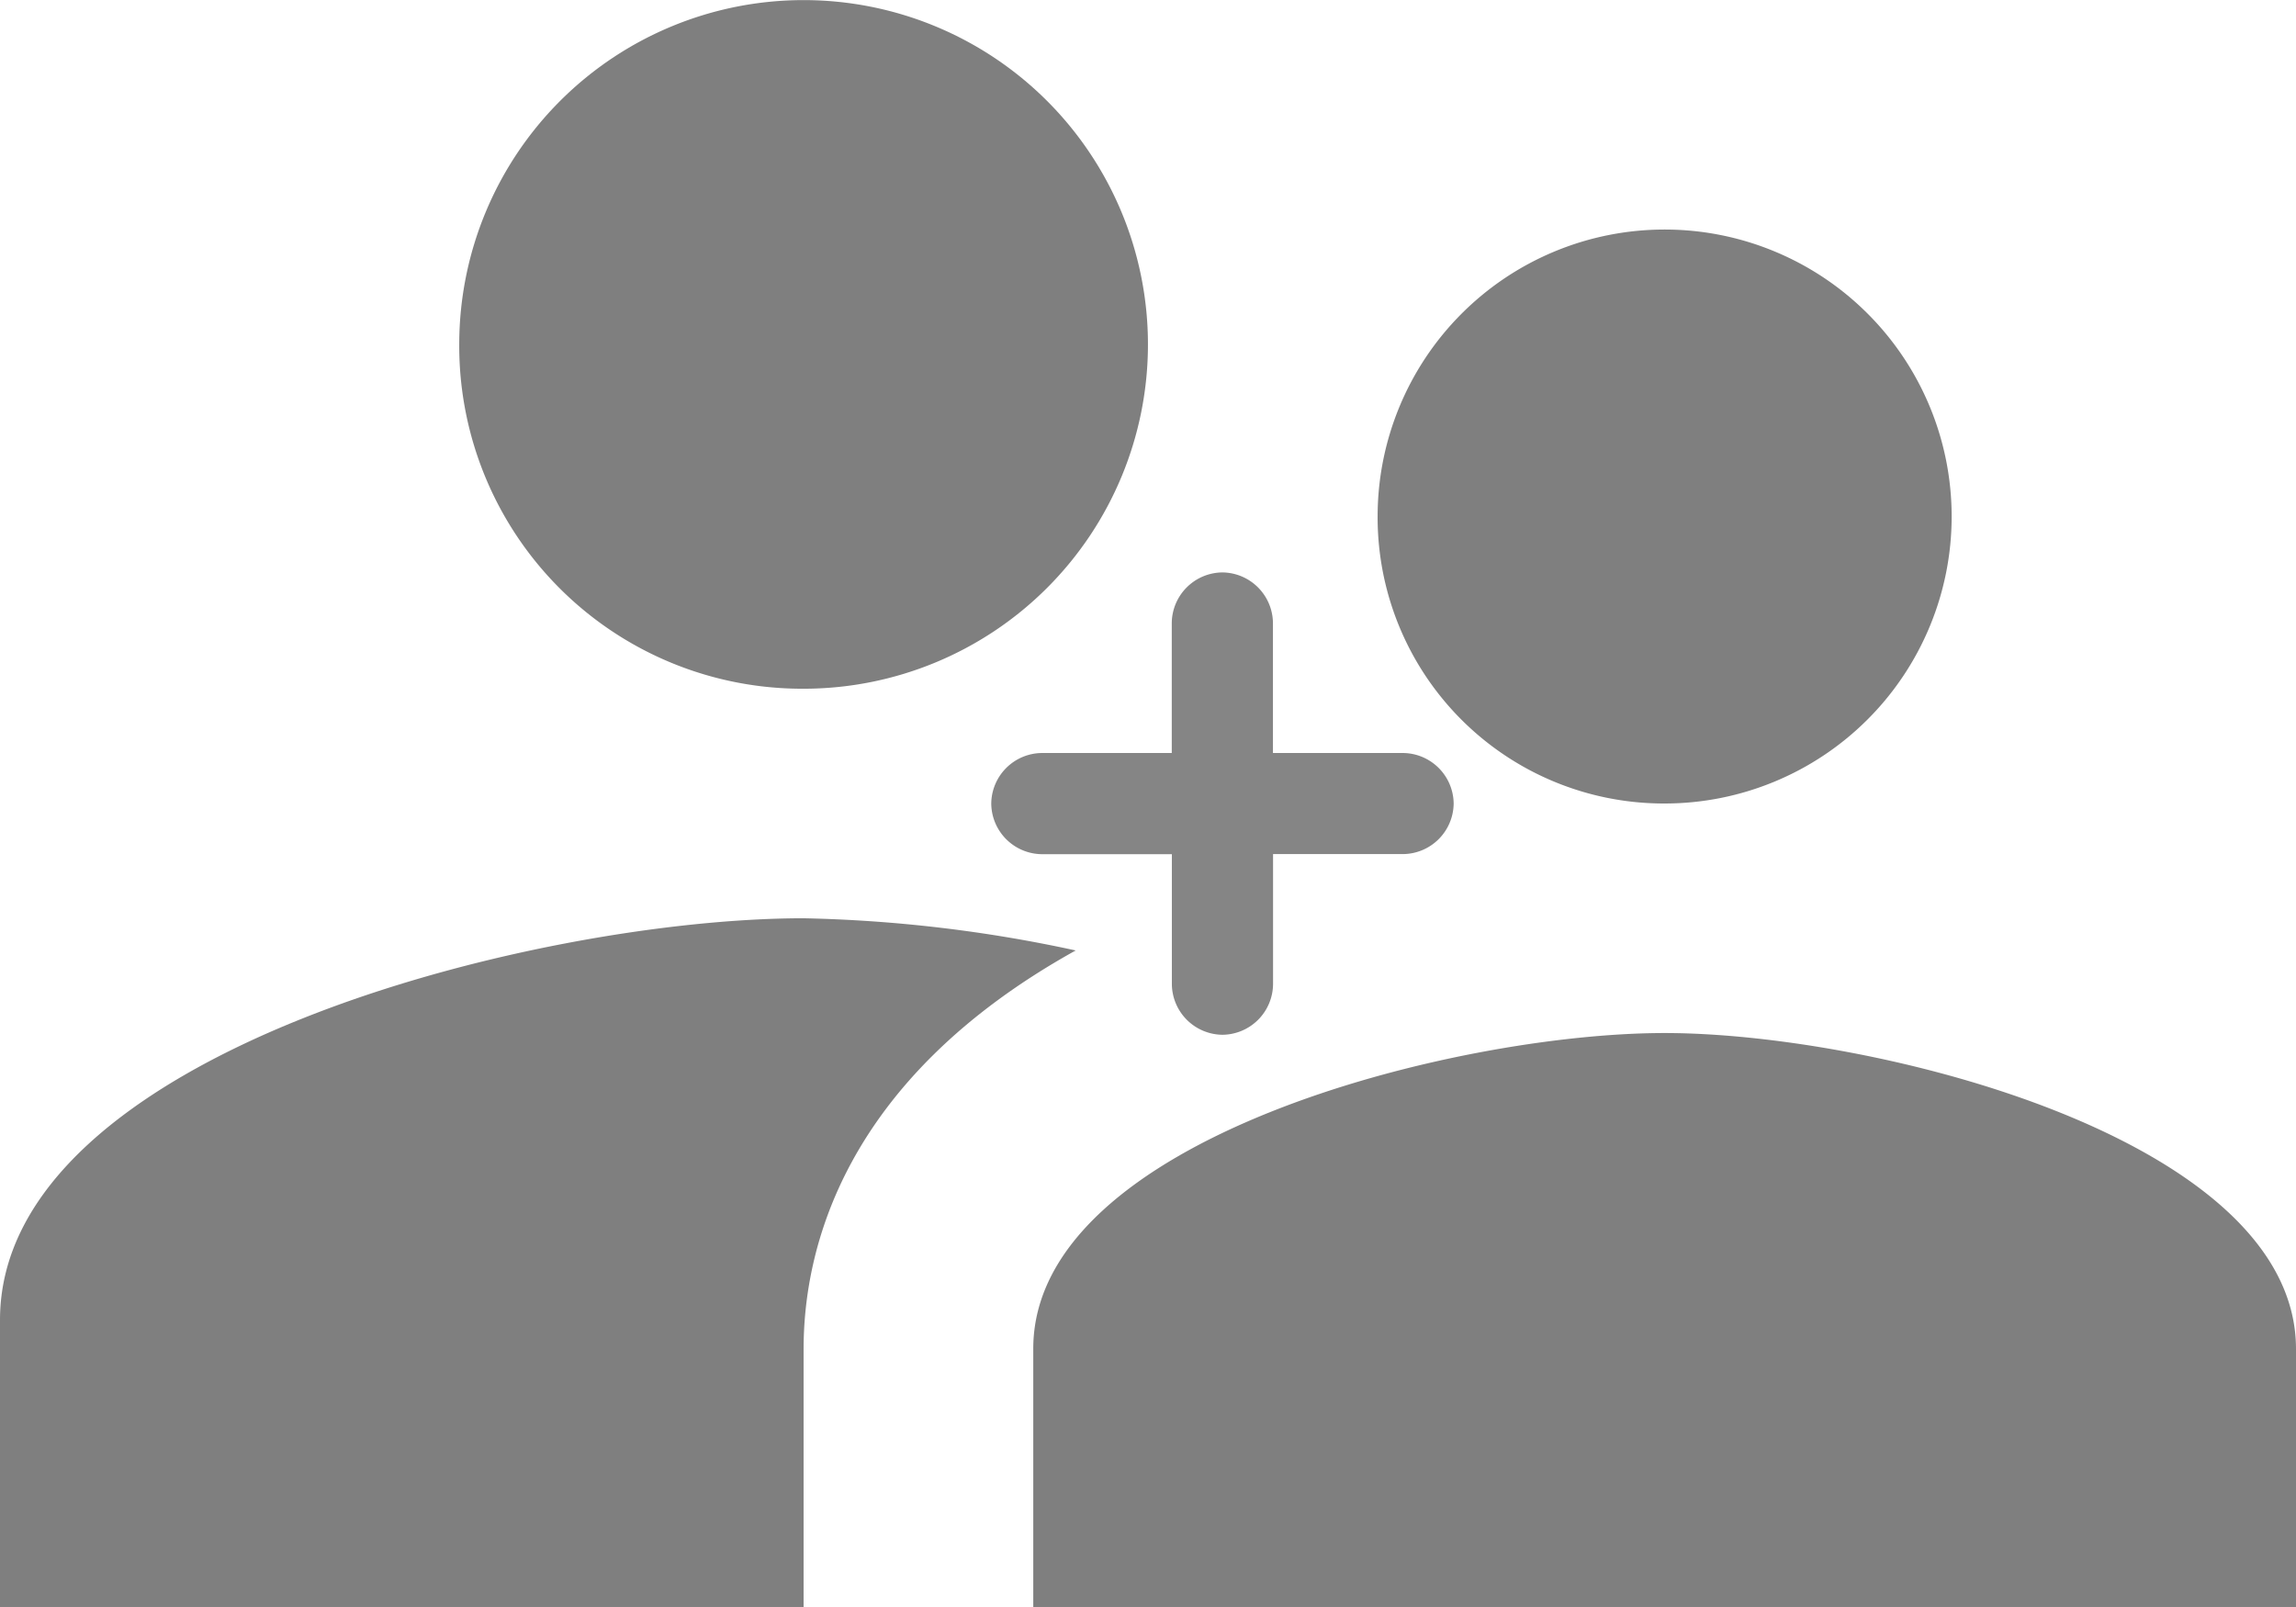<svg xmlns="http://www.w3.org/2000/svg" width="22.463" height="15.724" viewBox="0 0 22.463 15.724">
  <g id="Group_17702" data-name="Group 17702" transform="translate(10084 6802)" opacity="0.5">
    <path id="Icon_material-supervisor-account" data-name="Icon material-supervisor-account" d="M19.286,15.362a2.808,2.808,0,1,0-2.808-2.808A2.8,2.8,0,0,0,19.286,15.362Zm-8.424-1.123a3.369,3.369,0,1,0-3.369-3.369A3.355,3.355,0,0,0,10.862,14.239Zm8.424,3.369c-2.055,0-6.177,1.033-6.177,3.089v2.527H25.463V20.7C25.463,18.642,21.341,17.608,19.286,17.608Zm-8.424-1.123C8.245,16.485,3,17.8,3,20.416v2.808h7.862V20.7c0-.955.371-2.628,2.662-3.9A13.8,13.8,0,0,0,10.862,16.485Z" transform="translate(-10087 -6809.5)"/>
    <g id="Icon_ionic-ios-person-add" data-name="Icon ionic-ios-person-add" transform="translate(-10074.302 -6796.399)">
      <path id="Path_10371" data-name="Path 10371" d="M28.778,19.767H27.506V18.495A.5.5,0,0,0,27.011,18h0a.5.5,0,0,0-.495.495v1.272H25.245a.5.5,0,0,0-.495.495h0a.5.5,0,0,0,.495.495h1.272v1.272a.5.5,0,0,0,.495.495h0a.5.5,0,0,0,.495-.495V20.756h1.272a.5.5,0,0,0,.495-.495h0A.5.5,0,0,0,28.778,19.767Z" transform="translate(-24.75 -18)" fill="#0b0b0b"/>
    </g>
  </g>
</svg>
